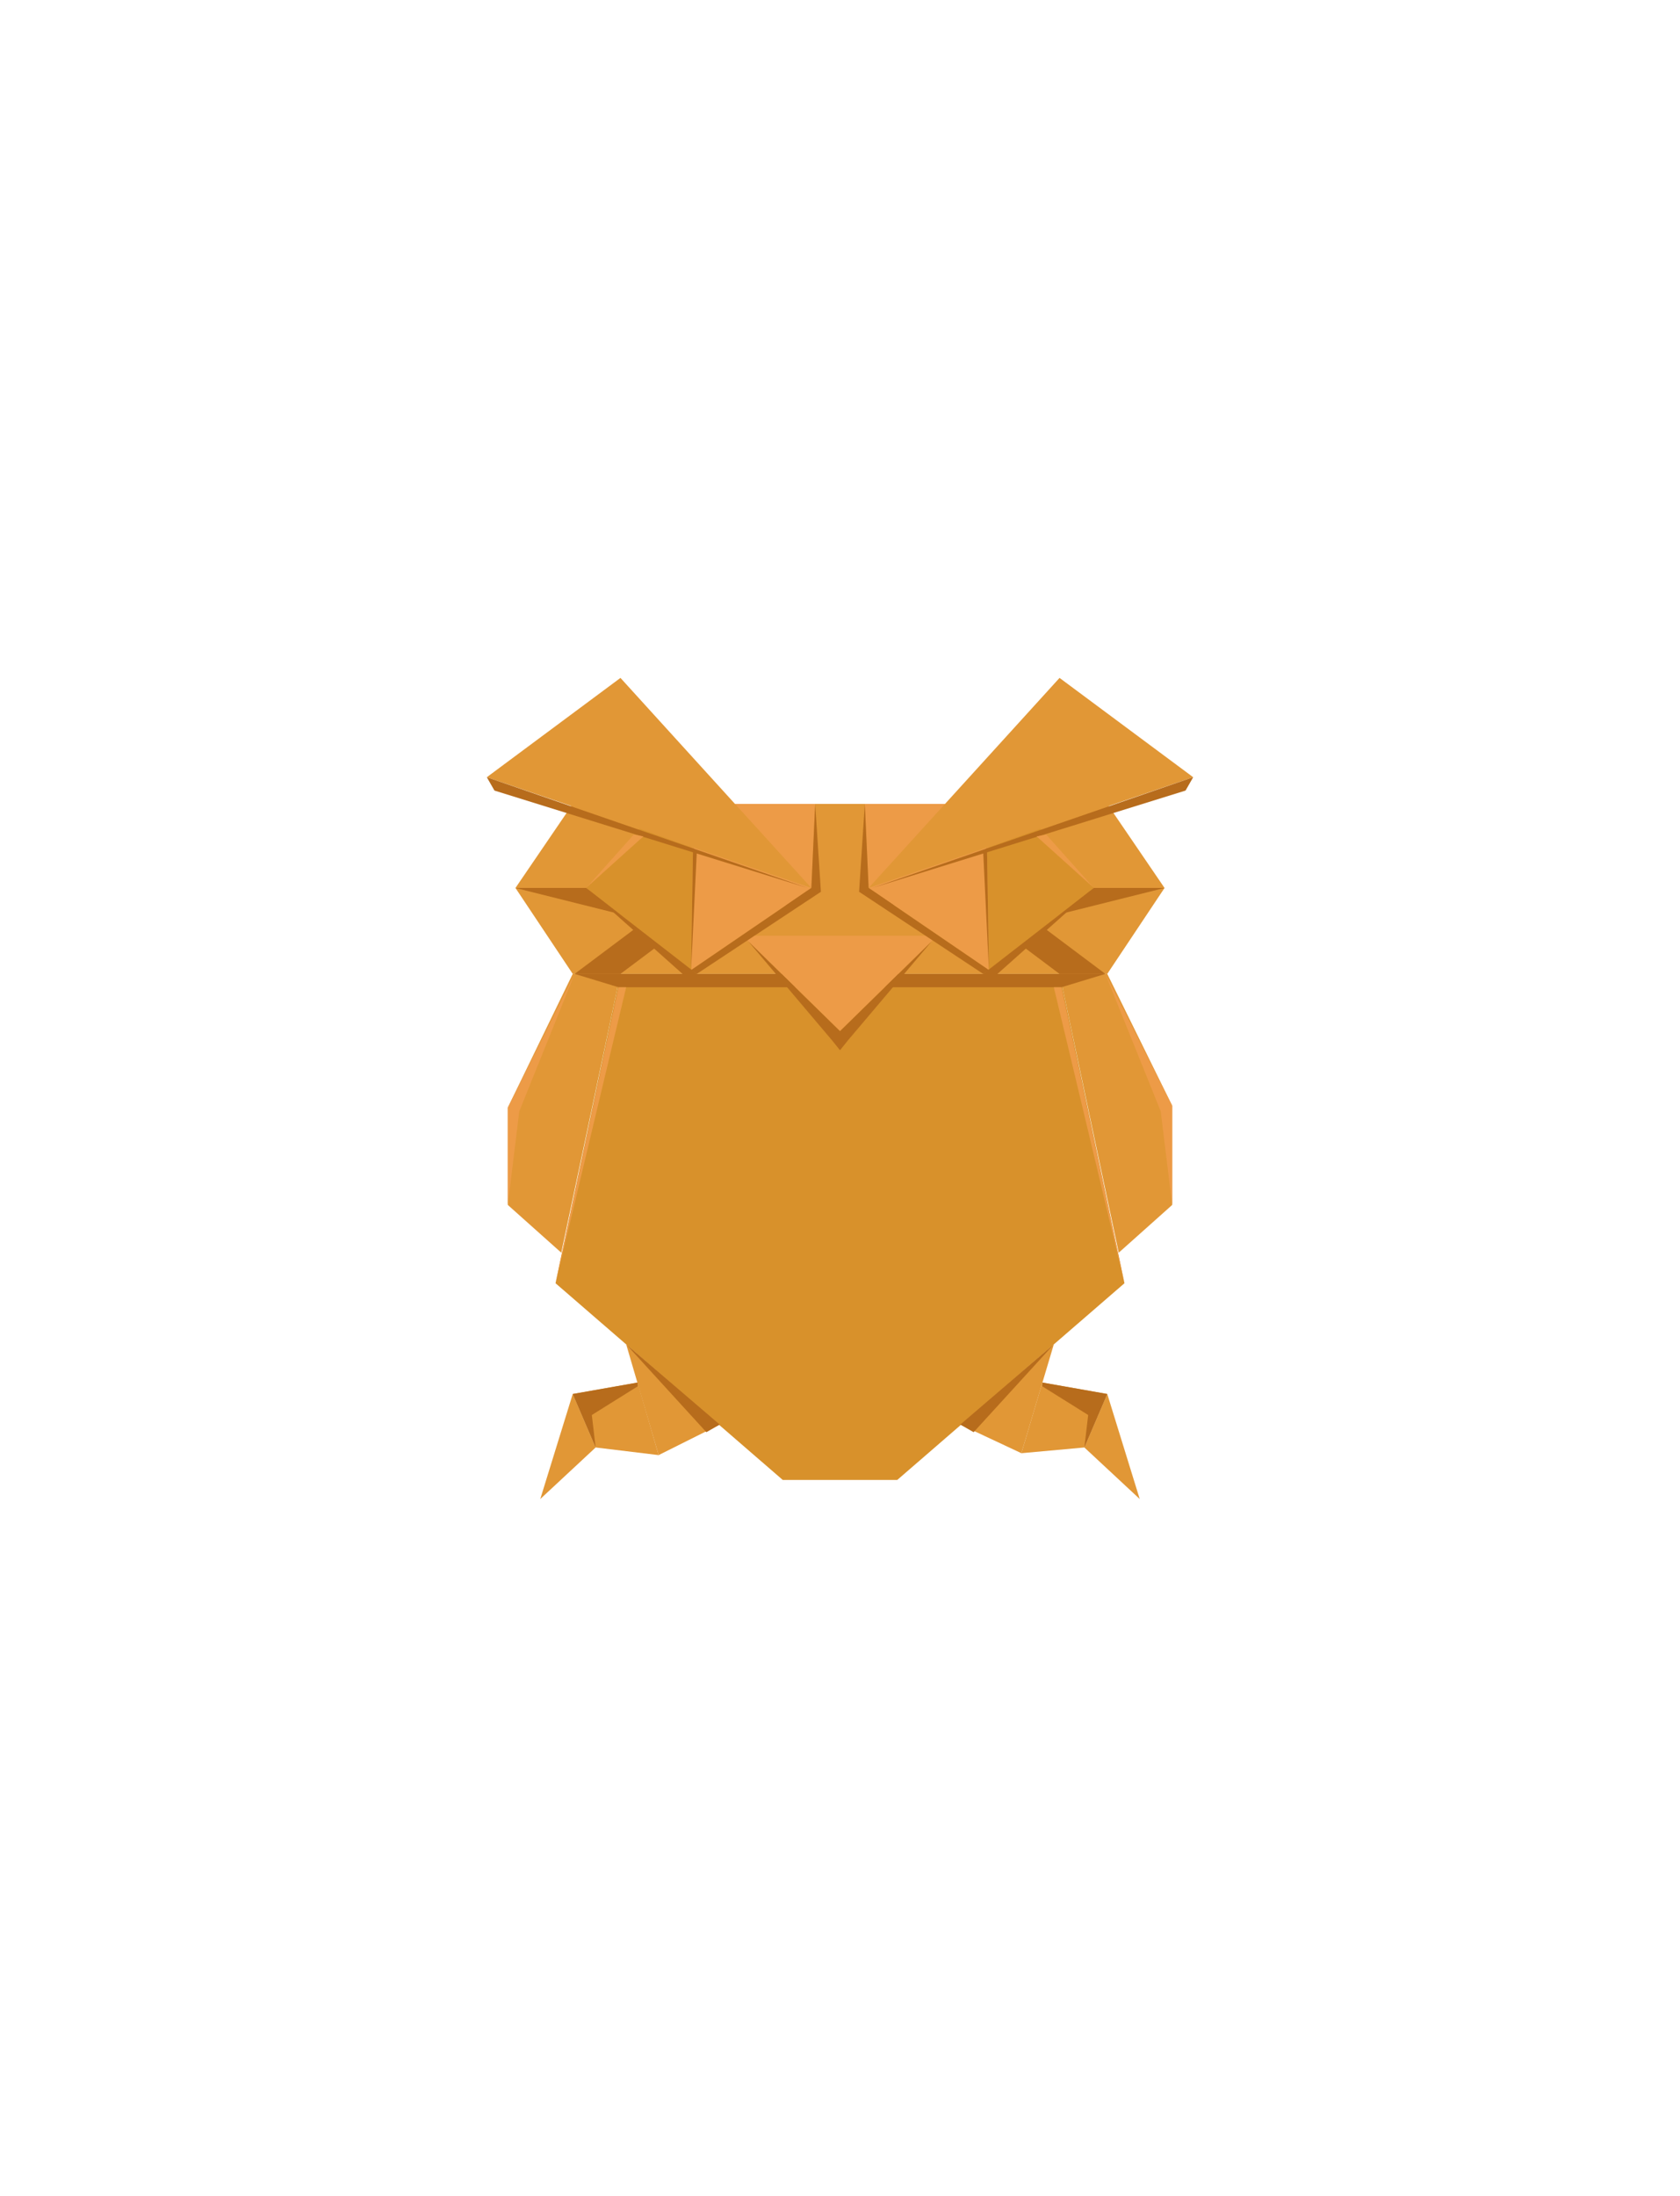 <svg width="88" height="115" viewBox="0 0 88 115" fill="none" xmlns="http://www.w3.org/2000/svg">
<path d="M32.5 51L29.1 67.2L41 77.5H44V51H32.5Z" fill="#D8912B"/>
<path d="M30 51L26.6 58V63.1L29.4 65.6L32.5 51H30Z" fill="#E19736"/>
<path d="M34.5 76.2L32.8 70.4L37.7 74.6L34.5 76.2Z" fill="#E19736"/>
<path d="M33.4 72.4L30 73L31.2 75.8L34.5 76.2L33.4 72.4Z" fill="#E19736"/>
<path d="M28.3 78.5L30 73L31.2 75.8L28.3 78.5Z" fill="#E19736"/>
<path d="M44 46.5V47.6V51H30L27 46.5H44Z" fill="#E19736"/>
<path d="M44 46.5V42.1H30L27 46.5H44Z" fill="#E19736"/>
<path d="M33 48L27 46.5H42.5L41.3 47.4L33 48Z" fill="#B76C1C"/>
<path d="M32.4 51.7L30.1 51H44V51.7H32.4Z" fill="#B76C1C"/>
<path d="M42.7 42.1L42.5 46.5L36.2 50.8V42.1H42.7Z" fill="#ED9B47"/>
<path d="M42.5 46.5L32.5 35.5L25.5 40.7L42.5 46.5Z" fill="#E19736"/>
<path d="M36.3 44.4L36.2 50.8L30.7 46.5L33.5 43.4L36.3 44.4Z" fill="#D8912B"/>
<path d="M38.9 49H44V54L38.9 49Z" fill="#ED9B47"/>
<path d="M42.7 42.1L43 46.7L36.5 51L36.2 50.8L42.5 46.5L42.7 42.1Z" fill="#B76C1C"/>
<path d="M30.1 51L33.3 48.6L34.5 49.5L32.5 51H30.1Z" fill="#B76C1C"/>
<path d="M25.9 41.4L25.5 40.7L42.3 46.5L25.9 41.4Z" fill="#B76C1C"/>
<path d="M36.2 50.8L36.5 44.6L36.3 44.4L36.2 50.8Z" fill="#B76C1C"/>
<path d="M43.6 54.5L39.2 49.3L44 54V55L43.6 54.5Z" fill="#B76C1C"/>
<path d="M33.4 72.6L31 74.1L31.2 75.8L30 73L33.4 72.4V72.6Z" fill="#B76C1C"/>
<path d="M37 75L32.8 70.4L37.7 74.6L37 75Z" fill="#B76C1C"/>
<path d="M30.7 46.5L33.7 43.8L33.2 43.7L30.7 46.5Z" fill="#ED9B47"/>
<path d="M29.1 67.2L32.8 51.7H32.4L29.1 67.2Z" fill="#ED9B47"/>
<path d="M30.1 51L27.2 58.2L26.6 63.1V58L30.1 51Z" fill="#ED9B47"/>
<path d="M30.7 46.5L36.2 51.4L36.5 51L30.7 46.5Z" fill="#B76C1C"/>
<path d="M55.5 51L58.9 67.2L47 77.5H44V51H55.5Z" fill="#D8912B"/>
<path d="M58 51L61.4 57.9V63.1L58.6 65.6L55.5 51H58Z" fill="#E19736"/>
<path d="M53.5 76.1L55.2 70.4L50.3 74.6L53.5 76.1Z" fill="#E19736"/>
<path d="M54.6 72.4L58 73L56.8 75.8L53.5 76.1L54.6 72.4Z" fill="#E19736"/>
<path d="M59.7 78.5L58 73L56.8 75.8L59.7 78.5Z" fill="#E19736"/>
<path d="M44 46.5V47.6V51H58L61 46.5H44Z" fill="#E19736"/>
<path d="M44 46.5V42.1H58L61 46.5H44Z" fill="#E19736"/>
<path d="M55 48L61 46.5H45.5L46.7 47.4L55 48Z" fill="#B76C1C"/>
<path d="M55.6 51.7L57.9 51H44V51.7H55.6Z" fill="#B76C1C"/>
<path d="M45.3 42.1L45.5 46.5L51.8 50.8V42.1H45.3Z" fill="#ED9B47"/>
<path d="M45.5 46.5L55.5 35.5L62.5 40.7L45.5 46.5Z" fill="#E19736"/>
<path d="M51.7 44.4L51.8 50.8L57.3 46.5L54.5 43.4L51.7 44.4Z" fill="#D8912B"/>
<path d="M49.1 49H44V54L49.1 49Z" fill="#ED9B47"/>
<path d="M45.3 42.1L45 46.7L51.5 51L51.8 50.8L45.5 46.5L45.3 42.1Z" fill="#B76C1C"/>
<path d="M57.9 51L54.7 48.6L53.5 49.5L55.5 51H57.9Z" fill="#B76C1C"/>
<path d="M62.1 41.4L62.5 40.7L45.7 46.5L62.1 41.4Z" fill="#B76C1C"/>
<path d="M51.8 50.8L51.5 44.6L51.7 44.4L51.8 50.8Z" fill="#B76C1C"/>
<path d="M44.4 54.5L48.8 49.3L44 54V55L44.4 54.5Z" fill="#B76C1C"/>
<path d="M54.6 72.6L57 74.1L56.8 75.8L58 73L54.6 72.4V72.6Z" fill="#B76C1C"/>
<path d="M51 75L55.2 70.4L50.3 74.6L51 75Z" fill="#B76C1C"/>
<path d="M57.3 46.5L54.3 43.8L54.8 43.7L57.3 46.5Z" fill="#ED9B47"/>
<path d="M58.9 67.2L55.2 51.7H55.6L58.9 67.2Z" fill="#ED9B47"/>
<path d="M57.9 51L60.8 58.2L61.4 63.1V57.9L57.9 51Z" fill="#ED9B47"/>
<path d="M57.3 46.5L51.8 51.4L51.5 51L57.3 46.5Z" fill="#B76C1C"/>
</svg>
